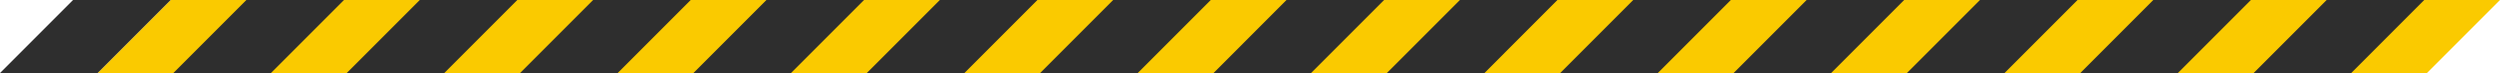 <svg xmlns="http://www.w3.org/2000/svg" viewBox="0 0 410.63 12"><defs><style>.cls-1{fill:#faca00;}.cls-2{fill:#2e2e2e;}</style></defs><title>line-1</title><g id="Capa_2" data-name="Capa 2"><g id="Object"><polygon class="cls-1" points="398.63 12 16.03 12 28.03 0 410.63 0 398.63 12"/><polygon class="cls-2" points="141.92 0 125.89 0 113.89 12 129.92 12 141.92 0"/><polygon class="cls-2" points="170.4 0 154.37 0 142.37 12 158.4 12 170.4 0"/><polygon class="cls-2" points="198.87 0 182.84 0 170.84 12 186.87 12 198.87 0"/><polygon class="cls-2" points="56.5 0 40.47 0 28.47 12 44.5 12 56.5 0"/><polygon class="cls-2" points="227.34 0 211.31 0 199.32 12 215.34 12 227.34 0"/><polygon class="cls-2" points="84.97 0 68.95 0 56.95 12 72.97 12 84.97 0"/><polygon class="cls-2" points="113.45 0 97.42 0 85.42 12 101.45 12 113.45 0"/><polygon class="cls-2" points="284.29 0 268.26 0 256.26 12 272.29 12 284.29 0"/><polygon class="cls-2" points="398.18 0 382.16 0 370.16 12 386.19 12 398.18 0"/><polygon class="cls-2" points="369.71 0 353.68 0 341.69 12 357.71 12 369.71 0"/><polygon class="cls-2" points="341.24 0 325.21 0 313.21 12 329.24 12 341.24 0"/><polygon class="cls-2" points="28.03 0 12 0 0 12 16.03 12 28.03 0"/><polygon class="cls-2" points="312.76 0 296.74 0 284.74 12 300.76 12 312.76 0"/><polygon class="cls-2" points="255.81 0 239.79 0 227.79 12 243.82 12 255.81 0"/></g></g></svg>